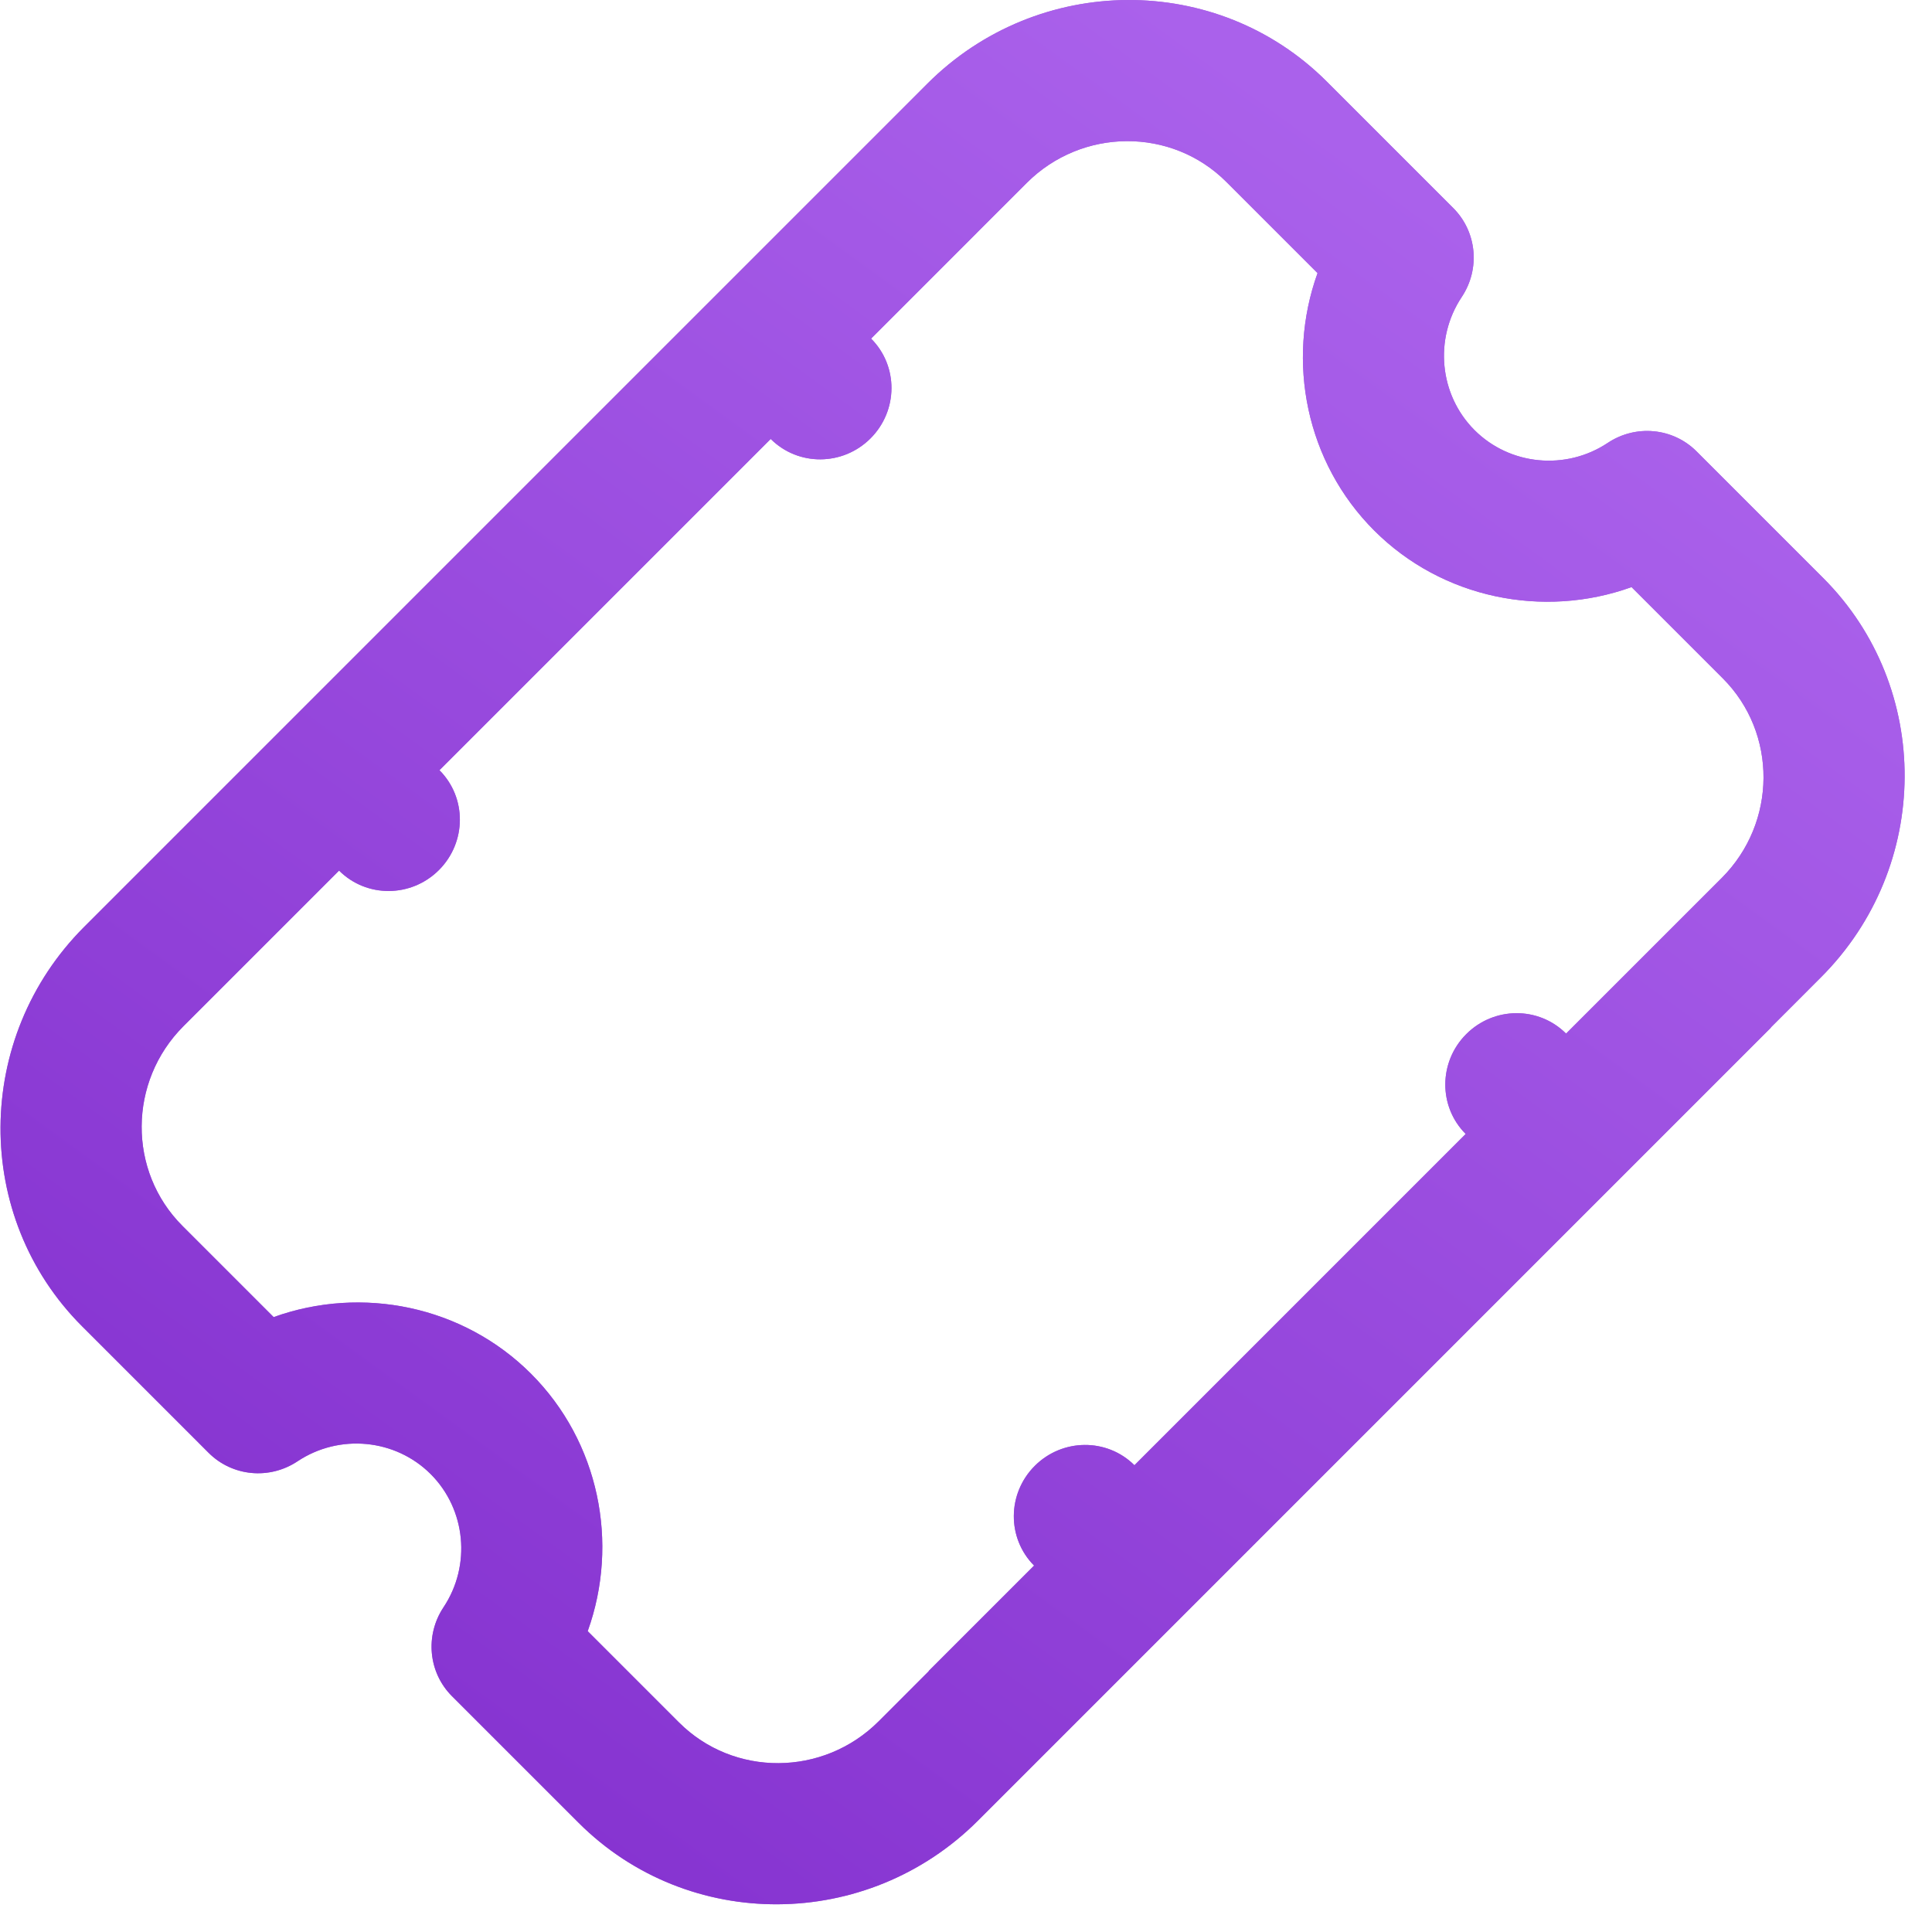 <svg 
 xmlns="http://www.w3.org/2000/svg"
 xmlns:xlink="http://www.w3.org/1999/xlink"
 viewBox="0 0 70 70">
<defs>
<linearGradient id="PSgrad_0" x1="0%" x2="58.779%" y1="80.902%" y2="0%">
  <stop offset="0%" stop-color="rgb(132,49,207)" stop-opacity="1" />
  <stop offset="100%" stop-color="rgb(170,97,235)" stop-opacity="1" />
</linearGradient>

</defs>
<path fill-rule="evenodd"  fill="rgb(163, 100, 219)"
 d="M65.977,35.409 L64.159,37.228 L64.164,37.233 L35.433,65.965 C31.422,69.976 24.931,70.011 20.963,66.042 L16.375,61.455 C15.520,60.599 15.392,59.253 16.069,58.235 C17.078,56.718 16.883,54.689 15.605,53.410 C14.326,52.132 12.297,51.937 10.780,52.946 C9.762,53.623 8.416,53.495 7.560,52.640 L2.972,48.052 C-0.996,44.084 -0.961,37.593 3.050,33.582 L4.868,31.764 L4.868,31.764 L18.429,18.203 L31.782,4.851 L31.782,4.851 L33.600,3.032 C37.611,-0.979 44.101,-1.014 48.069,2.953 L52.656,7.540 C53.511,8.396 53.639,9.742 52.962,10.760 C51.952,12.277 52.147,14.306 53.425,15.584 C54.704,16.862 56.733,17.057 58.250,16.048 C59.267,15.370 60.614,15.498 61.469,16.354 L66.056,20.941 C70.023,24.908 69.988,31.399 65.977,35.409 ZM62.419,24.577 L59.114,21.272 C55.916,22.422 52.253,21.685 49.789,19.221 C47.324,16.756 46.587,13.093 47.737,9.895 L44.432,6.590 C42.448,4.607 39.203,4.624 37.198,6.630 L35.379,8.448 L35.380,8.449 L31.561,12.268 C32.554,13.261 32.545,14.880 31.540,15.884 C30.536,16.888 28.918,16.897 27.924,15.904 L15.922,27.906 C16.916,28.900 16.907,30.519 15.903,31.524 C14.898,32.528 13.279,32.537 12.285,31.543 L6.648,37.180 C4.643,39.186 4.625,42.431 6.609,44.415 L9.915,47.721 C13.113,46.571 16.776,47.309 19.241,49.774 C21.706,52.239 22.443,55.902 21.294,59.100 L24.600,62.406 C26.584,64.390 29.829,64.372 31.835,62.367 L33.653,60.548 L33.648,60.543 L37.467,56.724 C36.479,55.730 36.489,54.115 37.491,53.112 C38.494,52.109 40.109,52.100 41.103,53.088 L53.105,41.086 C52.112,40.093 52.121,38.473 53.125,37.469 C54.129,36.464 55.749,36.456 56.742,37.449 L62.380,31.812 C64.385,29.806 64.403,26.561 62.419,24.577 Z"/>
<path fill="url(#PSgrad_0)"
 d="M65.977,35.409 L64.159,37.228 L64.164,37.233 L35.433,65.965 C31.422,69.976 24.931,70.011 20.963,66.042 L16.375,61.455 C15.520,60.599 15.392,59.253 16.069,58.235 C17.078,56.718 16.883,54.689 15.605,53.410 C14.326,52.132 12.297,51.937 10.780,52.946 C9.762,53.623 8.416,53.495 7.560,52.640 L2.972,48.052 C-0.996,44.084 -0.961,37.593 3.050,33.582 L4.868,31.764 L4.868,31.764 L18.429,18.203 L31.782,4.851 L31.782,4.851 L33.600,3.032 C37.611,-0.979 44.101,-1.014 48.069,2.953 L52.656,7.540 C53.511,8.396 53.639,9.742 52.962,10.760 C51.952,12.277 52.147,14.306 53.425,15.584 C54.704,16.862 56.733,17.057 58.250,16.048 C59.267,15.370 60.614,15.498 61.469,16.354 L66.056,20.941 C70.023,24.908 69.988,31.399 65.977,35.409 ZM62.419,24.577 L59.114,21.272 C55.916,22.422 52.253,21.685 49.789,19.221 C47.324,16.756 46.587,13.093 47.737,9.895 L44.432,6.590 C42.448,4.607 39.203,4.624 37.198,6.630 L35.379,8.448 L35.380,8.449 L31.561,12.268 C32.554,13.261 32.545,14.880 31.540,15.884 C30.536,16.888 28.918,16.897 27.924,15.904 L15.922,27.906 C16.916,28.900 16.907,30.519 15.903,31.524 C14.898,32.528 13.279,32.537 12.285,31.543 L6.648,37.180 C4.643,39.186 4.625,42.431 6.609,44.415 L9.915,47.721 C13.113,46.571 16.776,47.309 19.241,49.774 C21.706,52.239 22.443,55.902 21.294,59.100 L24.600,62.406 C26.584,64.390 29.829,64.372 31.835,62.367 L33.653,60.548 L33.648,60.543 L37.467,56.724 C36.479,55.730 36.489,54.115 37.491,53.112 C38.494,52.109 40.109,52.100 41.103,53.088 L53.105,41.086 C52.112,40.093 52.121,38.473 53.125,37.469 C54.129,36.464 55.749,36.456 56.742,37.449 L62.380,31.812 C64.385,29.806 64.403,26.561 62.419,24.577 Z"/>
</svg>